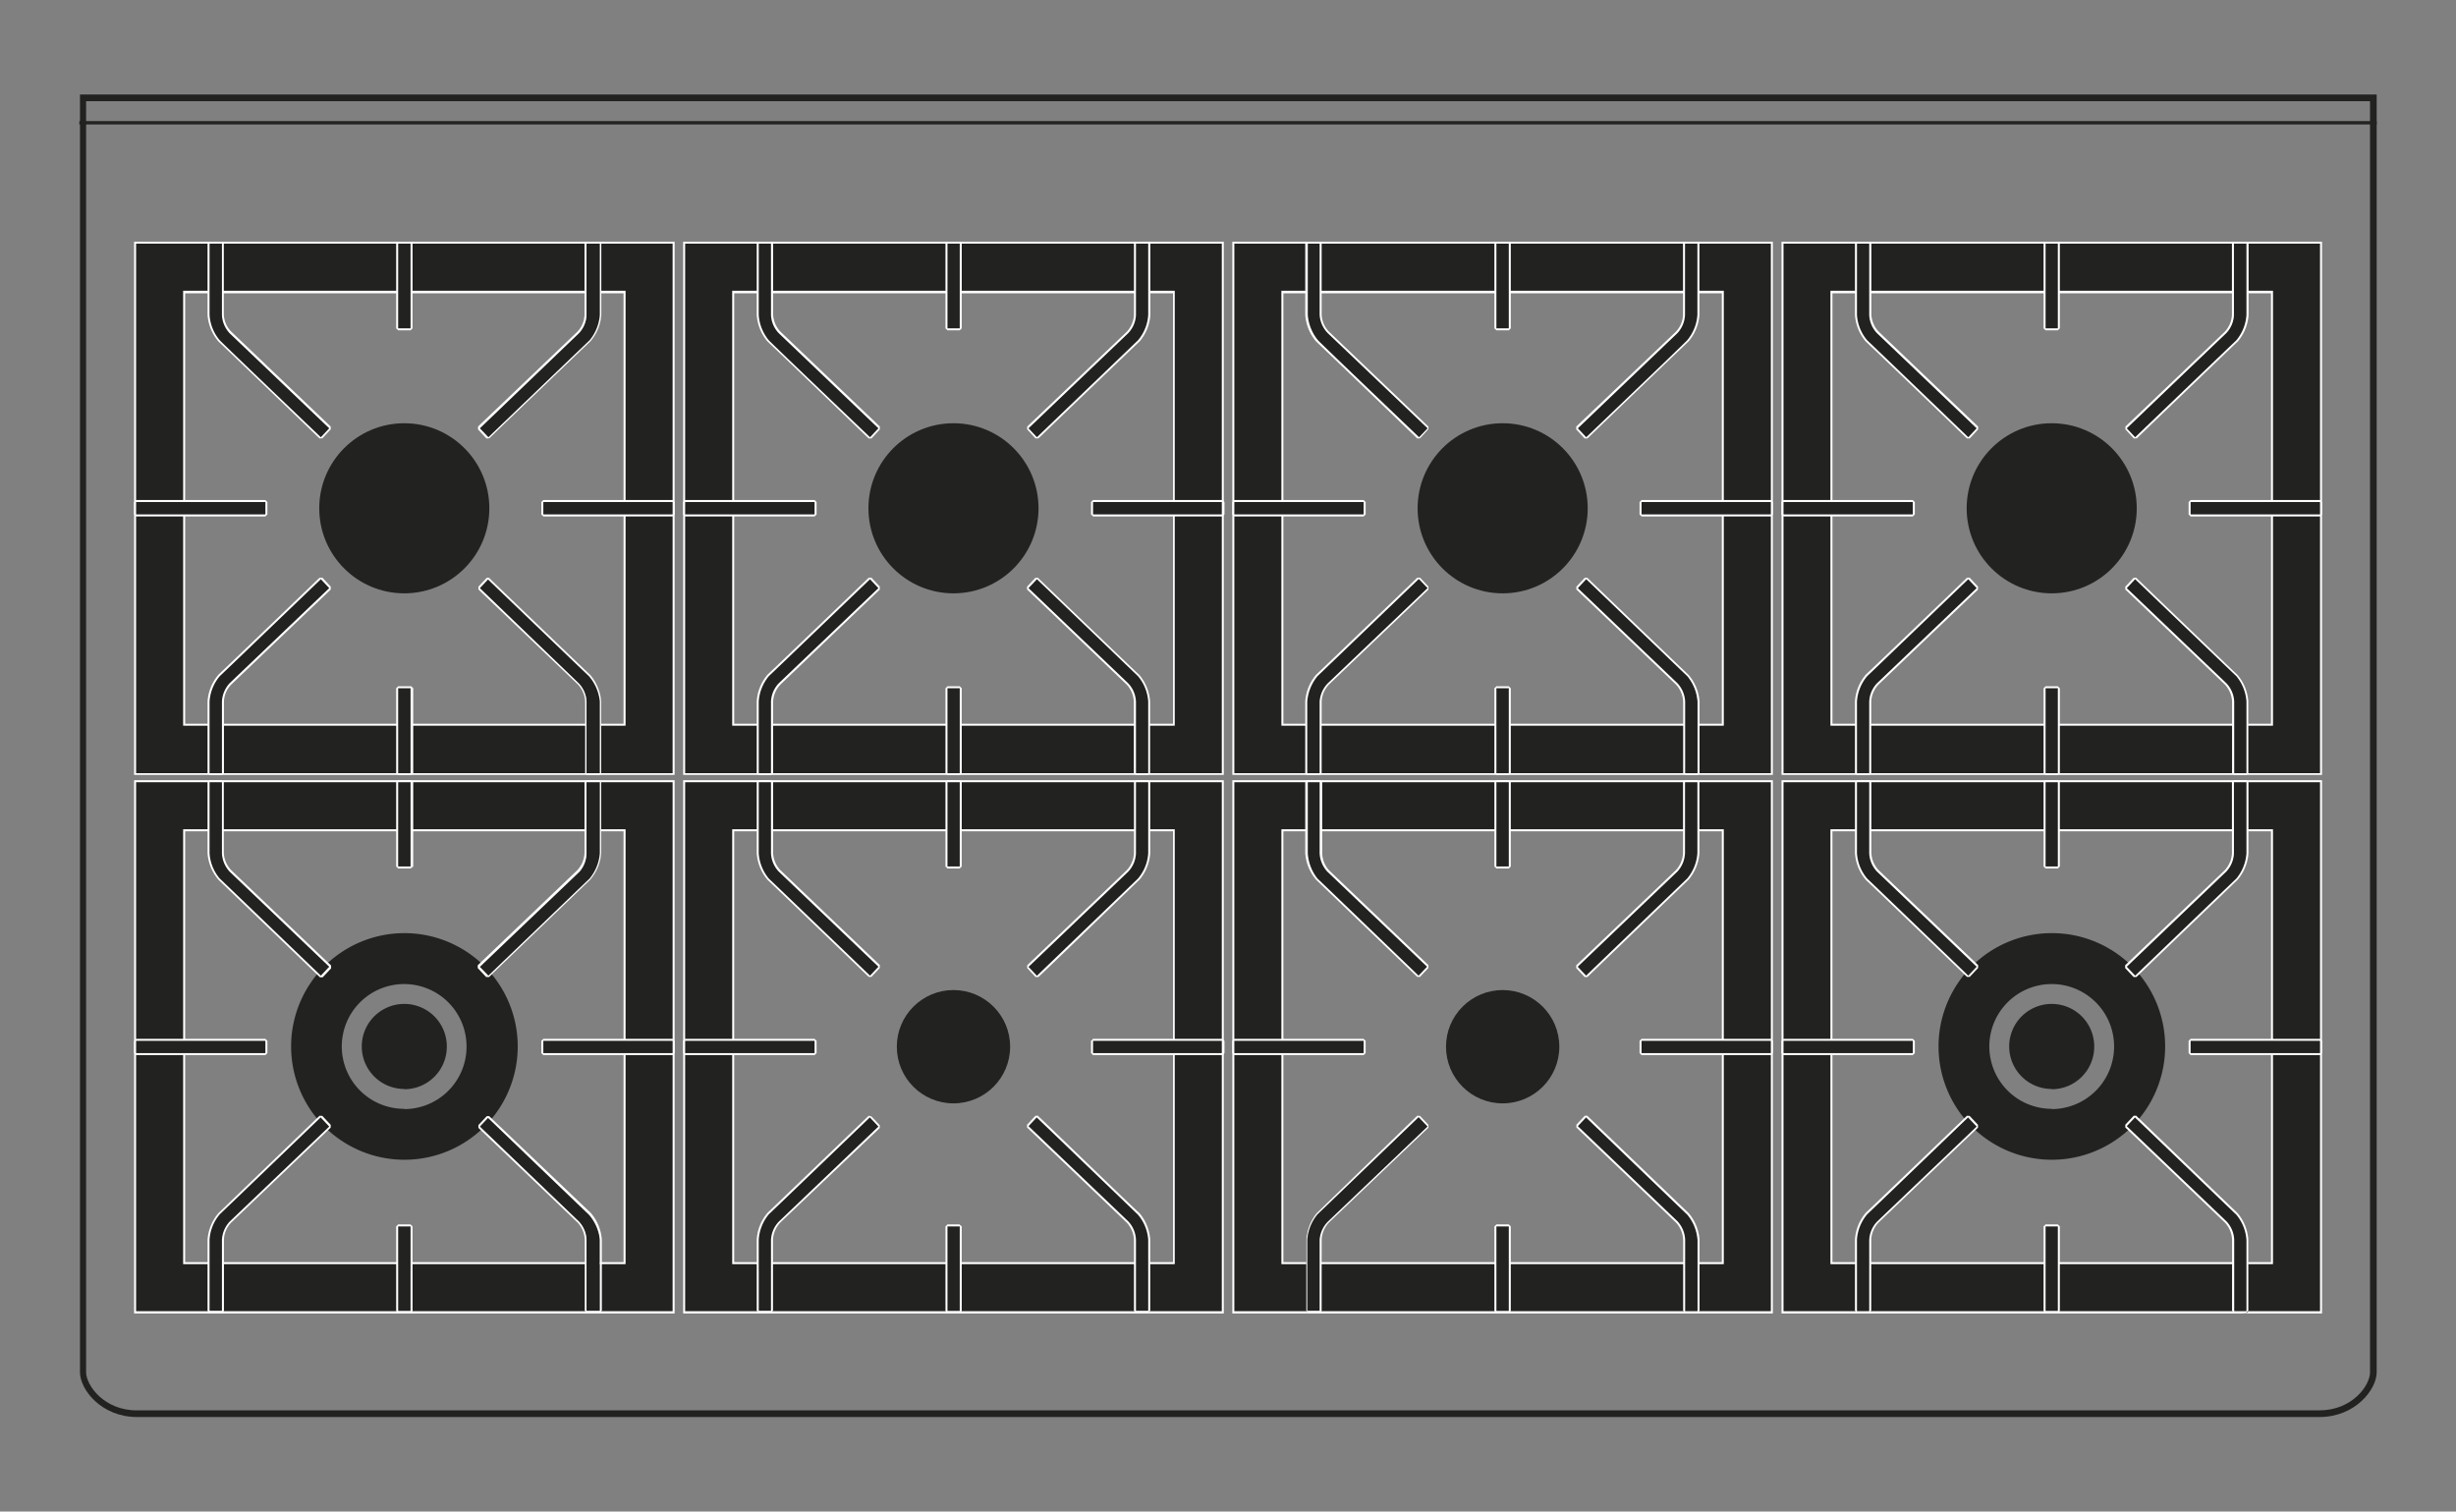 <svg xmlns="http://www.w3.org/2000/svg" viewBox="0 0 184.25 113.39"><rect x="0" y="0" width="184.25" height="113.39" fill="#808080" stroke="none"/><defs><style>.cls-1{fill:#222221}.cls-3{fill:#fff}</style></defs><g id="Piano"><path class="cls-1" d="M177.8 7.59v95.35c0 1-1.34 2.86-3.8 2.86H10.25c-2.45 0-3.79-1.89-3.79-2.86V7.59H177.8m.5-.5H6v95.85c0 1.29 1.59 3.36 4.29 3.36H174c2.7 0 4.3-2.07 4.3-3.36V7.09z"/><path fill="none" stroke="#222221" stroke-linejoin="round" stroke-width=".25" d="M5.95 9.21H178.3"/></g><g id="Bruciatori_e_griglie" data-name="Bruciatori e griglie"><circle class="cls-1" cx="153.92" cy="38.13" r="6.38"/><path class="cls-1" d="M133.72 58V18.21h40.4V58zm36.72-3.68V21.89h-33v32.47z"/><path class="cls-3" d="M174.05 18.28V58H133.8V18.28h40.25m-36.73 36.16h33.2V21.81h-33.2v32.63m36.88-36.31h-40.55v40h40.55v-40zM137.47 22h32.9v32.29h-32.9V22z"/><path class="cls-1" d="M147.61 32.86c-.07-.07-7.14-6.86-7.59-7.28a3.48 3.48 0 01-.79-2v-5.3l.08-.07h.92l.08.07v5.34a2.09 2.09 0 00.56 1.33l7.47 7.13v.1l-.63.67z"/><path class="cls-3" d="M140.23 18.28v5.34a2.09 2.09 0 00.59 1.38l7.47 7.13-.63.67s-7.13-6.85-7.58-7.27a3.25 3.25 0 01-.77-1.91v-5.34h.92m0-.15h-.92l-.15.15v5.34a3.45 3.45 0 00.81 2c.45.41 7.52 7.2 7.59 7.27h.21l.63-.68V32l-7.47-7.13a2 2 0 01-.54-1.28v-5.31l-.15-.15z"/><path class="cls-1" d="M160.13 32.85l-.63-.67v-.1L167 25a2 2 0 00.56-1.34v-5.38l.08-.07h.92l.08.07v5.34a3.41 3.41 0 01-.79 2c-.45.42-7.52 7.21-7.59 7.28z"/><path class="cls-3" d="M168.53 18.28v5.34a3.31 3.31 0 01-.76 1.91c-.45.42-7.59 7.27-7.59 7.27l-.63-.67L167 25a2.09 2.09 0 00.59-1.38v-5.34h.92m0-.15h-.92l-.15.15v5.34a2 2 0 01-.54 1.27L159.45 32v.21l.63.68h.22c.07-.07 7.14-6.86 7.58-7.27a3.44 3.44 0 00.81-2v-5.34l-.15-.15z"/><path class="cls-1" d="M167.61 58l-.08-.07v-5.3a2 2 0 00-.53-1.33l-7.47-7.13v-.1l.63-.67h.1c.07.07 7.14 6.86 7.59 7.28a3.43 3.43 0 01.79 2V58l-.08.07z"/><path class="cls-3" d="M160.18 43.45s7.14 6.85 7.59 7.27a3.33 3.33 0 01.76 1.91V58h-.92v-5.37a2.12 2.12 0 00-.59-1.38l-7.47-7.13.63-.67m.11-.11h-.22l-.63.67v.21l7.47 7.13a2 2 0 01.54 1.28V58l.15.15h.92l.15-.15v-5.37a3.45 3.45 0 00-.81-2c-.44-.41-7.51-7.2-7.58-7.27z"/><path class="cls-1" d="M139.31 58l-.08-.07v-5.3a3.51 3.51 0 01.79-2c.45-.42 7.52-7.21 7.59-7.28h.11l.63.67v.1l-7.47 7.13a2.1 2.1 0 00-.56 1.34V58l-.08.07z"/><path class="cls-3" d="M147.66 43.45l.63.67-7.47 7.13a2.12 2.12 0 00-.59 1.38V58h-.92v-5.37a3.28 3.28 0 01.77-1.91c.45-.42 7.58-7.27 7.58-7.27m-.1-.11c-.07.07-7.14 6.86-7.59 7.27a3.44 3.44 0 00-.81 2V58l.15.15h.92l.15-.15v-5.37a2 2 0 01.54-1.27l7.47-7.13V44l-.63-.67z"/><path class="cls-1" d="M153.46 24.7l-.08-.07v-6.35l.08-.07h.92l.08.07v6.35l-.08.07h-.92z"/><path class="cls-3" d="M154.38 18.28v6.35h-.92v-6.35h.92m0-.15h-.92l-.15.15v6.35l.15.15h.92l.15-.15v-6.35l-.15-.15z"/><path class="cls-1" d="M153.46 58.04l-.08-.07v-6.34l.08-.08h.92l.08.08v6.34l-.08.07h-.92z"/><path class="cls-3" d="M154.38 51.63V58h-.92v-6.37h.92m0-.15h-.92l-.15.15V58l.15.15h.92l.15-.15v-6.37l-.15-.15z"/><path class="cls-1" d="M164.34 38.66l-.07-.07v-.93l.07-.07h9.71l.07.07v.93l-.07.07h-9.71z"/><path class="cls-3" d="M174.05 37.66v.93h-9.71v-.93h9.71m0-.15h-9.71l-.15.15v.93l.15.15h9.71l.15-.15v-.93l-.15-.15z"/><path class="cls-1" d="M133.79 38.66l-.07-.07v-.93l.07-.07h9.71l.07.07v.93l-.07.07h-9.71z"/><path class="cls-3" d="M143.5 37.66v.93h-9.7v-.93h9.7m0-.15h-9.7l-.15.15v.93l.15.15h9.7l.15-.15v-.93l-.15-.15z"/><path class="cls-1" d="M153.92 70a8.5 8.5 0 108.51 8.5 8.49 8.49 0 00-8.51-8.5zm0 13.18a4.68 4.68 0 114.68-4.68 4.69 4.69 0 01-4.68 4.7zm0-1.49a3.19 3.19 0 113.19-3.19 3.19 3.19 0 01-3.19 3.21z"/><path class="cls-1" d="M133.72 98.44V58.6h40.4v39.84zm36.72-3.68V62.28h-33v32.48z"/><path class="cls-3" d="M174.05 58.68v39.68H133.8V58.68h40.25m-36.73 36.15h33.2V62.21h-33.2v32.62m36.88-36.3h-40.55v40h40.55v-40zm-36.73 3.83h32.9v32.32h-32.9V62.36z"/><path class="cls-1" d="M147.61 73.25c-.07-.07-7.14-6.86-7.59-7.27a3.51 3.51 0 01-.79-2v-5.3l.08-.08h.92l.08.08V64a2.09 2.09 0 00.56 1.33l7.47 7.13v.11l-.63.67z"/><path class="cls-3" d="M140.23 58.68V64a2.12 2.12 0 00.59 1.39l7.47 7.13-.63.67s-7.13-6.86-7.58-7.28a3.25 3.25 0 01-.77-1.91v-5.32h.92m0-.15h-.92l-.15.15V64a3.45 3.45 0 00.81 2c.45.42 7.52 7.21 7.59 7.28h.21l.63-.67v-.21l-7.47-7.13a2 2 0 01-.54-1.29v-5.3l-.15-.15z"/><path class="cls-1" d="M160.13 73.25l-.63-.67v-.11l7.5-7.13a2 2 0 00.56-1.33v-5.33l.08-.08h.92l.08.08V64a3.44 3.44 0 01-.79 2c-.45.41-7.52 7.2-7.59 7.27z"/><path class="cls-3" d="M168.53 58.68V64a3.31 3.31 0 01-.76 1.91c-.45.42-7.59 7.28-7.59 7.28l-.63-.67L167 65.4a2.12 2.12 0 00.59-1.39v-5.33h.92m0-.15h-.92l-.15.15V64a2 2 0 01-.54 1.28l-7.47 7.13v.21l.63.67h.22l7.59-7.29a3.44 3.44 0 00.81-2v-5.32l-.15-.15z"/><path class="cls-1" d="M167.61 98.44l-.08-.08V93a2 2 0 00-.53-1.3l-7.47-7.13v-.11l.63-.67h.1c.07.07 7.14 6.86 7.59 7.27a3.43 3.43 0 01.79 2v5.34l-.08.08z"/><path class="cls-3" d="M160.18 83.84s7.14 6.86 7.59 7.28a3.31 3.31 0 01.76 1.91v5.33h-.92V93a2.12 2.12 0 00-.59-1.39l-7.47-7.13.63-.67m.11-.11h-.22l-.63.67v.21l7.47 7.13a2 2 0 01.54 1.29v5.32l.15.15h.92l.15-.15V93a3.45 3.45 0 00-.81-2l-7.58-7.28z"/><path class="cls-1" d="M139.31 98.44l-.08-.08V93a3.51 3.51 0 01.79-2c.45-.41 7.52-7.2 7.59-7.27h.11l.63.67v.11l-7.47 7.13a2.09 2.09 0 00-.56 1.33v5.33l-.08.08z"/><path class="cls-3" d="M147.66 83.84l.63.67-7.47 7.13a2.12 2.12 0 00-.59 1.39v5.33h-.92V93a3.25 3.25 0 01.77-1.91c.45-.42 7.58-7.28 7.58-7.28m-.1-.11c-.07.07-7.14 6.86-7.59 7.28a3.44 3.44 0 00-.81 2v5.34l.15.15h.92l.15-.15V93a2 2 0 01.54-1.28l7.47-7.13v-.21l-.63-.67z"/><path class="cls-1" d="M153.46 65.09l-.08-.07v-6.34l.08-.08h.92l.08.08v6.34l-.08.07h-.92z"/><path class="cls-3" d="M154.38 58.68V65h-.92v-6.32h.92m0-.15h-.92l-.15.15V65l.15.15h.92l.15-.15v-6.32l-.15-.15z"/><path class="cls-1" d="M153.46 98.44l-.08-.08v-6.34l.08-.08h.92l.08.08v6.34l-.08.08h-.92z"/><path class="cls-3" d="M154.38 92v6.34h-.92V92h.92m0-.15h-.92l-.15.15v6.34l.15.15h.92l.15-.15V92l-.15-.15z"/><path class="cls-1" d="M164.34 79.06l-.07-.08v-.92l.07-.08h9.71l.07.08v.92l-.07.08h-9.71z"/><path class="cls-3" d="M174.05 78.06V79h-9.71v-.92h9.71m0-.15h-9.71l-.15.15V79l.15.15h9.71l.15-.15v-.92l-.15-.15z"/><path class="cls-1" d="M133.79 79.06l-.07-.08v-.92l.07-.08h9.71l.07.08v.92l-.07.08h-9.71z"/><path class="cls-3" d="M143.5 78.06V79h-9.7v-.92h9.7m0-.15h-9.7l-.15.15V79l.15.15h9.7l.15-.15v-.92l-.15-.15z"/><circle class="cls-1" cx="30.33" cy="38.13" r="6.38"/><path class="cls-1" d="M10.13 58V18.21h40.4V58zm36.72-3.68V21.89h-33v32.47z"/><path class="cls-3" d="M50.46 18.28V58H10.21V18.28h40.25M13.74 54.44h33.19V21.81H13.74v32.63m36.87-36.31H10.06v40h40.55v-40zM13.89 22h32.89v32.29H13.89V22z"/><path class="cls-1" d="M24 32.86l-7.58-7.28a3.34 3.34 0 01-.79-2v-5.3l.07-.07h.92l.08.07v5.34a2.09 2.09 0 00.58 1.38l7.48 7.13v.1l-.63.67z"/><path class="cls-3" d="M16.65 18.28v5.34a2.14 2.14 0 00.58 1.38l7.47 7.13-.63.67s-7.13-6.8-7.58-7.27a3.25 3.25 0 01-.77-1.91v-5.34h.93m0-.15h-.93l-.15.15v5.34a3.46 3.46 0 00.82 2c.44.41 7.51 7.2 7.58 7.27h.21l.63-.68V32l-7.47-7.13a1.94 1.94 0 01-.55-1.28v-5.31l-.15-.15z"/><path class="cls-1" d="M36.54 32.85l-.63-.67v-.1L43.38 25a2 2 0 00.62-1.39v-5.33l.07-.07H45l.07.07v5.34a3.41 3.41 0 01-.79 2L36.7 32.9z"/><path class="cls-3" d="M45 18.28v5.34a3.39 3.39 0 01-.77 1.91c-.45.42-7.59 7.27-7.59 7.27l-.64-.67L43.43 25a2.09 2.09 0 00.57-1.38v-5.34h1m0-.15h-1l-.15.15v5.34a1.93 1.93 0 01-.54 1.27L35.86 32v.21l.63.68h.22c.07-.07 7.14-6.86 7.58-7.27a3.46 3.46 0 00.82-2v-5.34l-.11-.15z"/><path class="cls-1" d="M44 58v-5.37a2 2 0 00-.57-1.33l-7.47-7.13v-.1l.63-.67h.11l7.58 7.28a3.43 3.43 0 01.79 2V58H45z"/><path class="cls-3" d="M36.59 43.45s7.14 6.85 7.59 7.27a3.42 3.42 0 01.82 1.91V58h-1v-5.37a2.12 2.12 0 00-.59-1.38L36 44.12l.63-.67m.11-.11h-.22l-.63.67v.21l7.47 7.13a2 2 0 01.54 1.28V58l.15.15H45l.1-.15v-5.37a3.46 3.46 0 00-.82-2c-.44-.41-7.51-7.2-7.58-7.27z"/><path class="cls-1" d="M15.72 58h-.07v-5.37a3.37 3.37 0 01.79-2L24 43.39h.11l.63.67v.1l-7.46 7.14a2.1 2.1 0 00-.56 1.34V58l-.08.07z"/><path class="cls-3" d="M24.07 43.45l.63.67-7.47 7.13a2.17 2.17 0 00-.58 1.38V58h-.93v-5.37a3.28 3.28 0 01.77-1.91c.45-.42 7.58-7.27 7.58-7.27m-.1-.11c-.07.07-7.14 6.86-7.58 7.27a3.46 3.46 0 00-.82 2V58l.15.15h.93l.15-.15v-5.37a1.91 1.91 0 01.54-1.27l7.47-7.13V44l-.63-.67z"/><path class="cls-1" d="M29.87 24.7l-.07-.07v-6.35l.07-.07h.93l.07.07v6.35l-.07.07h-.93z"/><path class="cls-3" d="M30.8 18.28v6.35h-.93v-6.35h.93m0-.15h-.93l-.15.15v6.35l.15.15h.93l.15-.15v-6.35l-.15-.15z"/><path class="cls-1" d="M29.87 58.04l-.07-.07v-6.34l.07-.08h.93l.07.08v6.34l-.07.07h-.93z"/><path class="cls-3" d="M30.8 51.63V58h-.93v-6.37h.93m0-.15h-.93l-.15.15V58l.15.15h.93L31 58v-6.37l-.15-.15z"/><path class="cls-1" d="M40.76 38.66l-.08-.07v-.93l.08-.07h9.7l.07.07v.93l-.07.07h-9.7z"/><path class="cls-3" d="M50.46 37.66v.93h-9.7v-.93h9.7m0-.15h-9.7l-.15.15v.93l.15.15h9.7l.15-.15v-.93l-.15-.15z"/><path class="cls-1" d="M10.21 38.66l-.08-.07v-.93l.08-.07h9.7l.08.07v.93l-.08.07h-9.7z"/><path class="cls-3" d="M19.91 37.66v.93h-9.7v-.93h9.7m0-.15h-9.7l-.15.15v.93l.15.15h9.7l.15-.15v-.93l-.15-.15z"/><circle class="cls-1" cx="71.53" cy="38.13" r="6.38"/><path class="cls-1" d="M51.33 58V18.21h40.4V58zm36.72-3.68V21.89H55v32.47z"/><path class="cls-3" d="M91.66 18.28V58H51.4V18.28h40.26M54.93 54.44h33.2V21.81h-33.2v32.63m36.88-36.31H51.25v40h40.56v-40zM55.08 22H88v32.29H55.08V22z"/><path class="cls-1" d="M65.22 32.86c-.07-.07-7.14-6.86-7.59-7.28a3.41 3.41 0 01-.79-2v-5.3l.08-.07h.92l.08.07v5.34a2.09 2.09 0 00.56 1.38L66 32.08v.1l-.63.67z"/><path class="cls-3" d="M57.84 18.28v5.34a2.09 2.09 0 00.59 1.38l7.47 7.13-.63.67s-7.14-6.8-7.59-7.27a3.31 3.31 0 01-.76-1.91v-5.34h.92m0-.15h-.92l-.15.15v5.34a3.45 3.45 0 00.81 2c.45.41 7.51 7.2 7.59 7.27h.21l.63-.68V32l-7.47-7.13a2 2 0 01-.54-1.26v-5.33l-.15-.15z"/><path class="cls-1" d="M77.74 32.85l-.64-.67v-.1L84.58 25a2.1 2.1 0 00.56-1.34v-5.38l.08-.07h.92l.08.07v5.34a3.48 3.48 0 01-.79 2c-.45.42-7.52 7.21-7.59 7.28z"/><path class="cls-3" d="M86.14 18.28v5.34a3.25 3.25 0 01-.77 1.91l-7.58 7.27-.63-.67L84.63 25a2.09 2.09 0 00.59-1.38v-5.34h.92m0-.15h-.92l-.15.15v5.34a2 2 0 01-.54 1.27L77.06 32v.21l.63.68h.21c.08-.07 7.14-6.86 7.59-7.27a3.44 3.44 0 00.81-2v-5.34l-.15-.15z"/><path class="cls-1" d="M85.22 58h-.08v-5.37a2.09 2.09 0 00-.56-1.33l-7.47-7.13v-.1l.64-.67h.1c.07.07 7.14 6.86 7.59 7.28a3.51 3.51 0 01.79 2V58l-.08.07z"/><path class="cls-3" d="M77.79 43.45l7.58 7.27a3.28 3.28 0 01.77 1.91V58h-.92v-5.37a2.12 2.12 0 00-.59-1.38l-7.47-7.13.63-.67m.1-.11h-.21l-.63.67v.21l7.47 7.13a2 2 0 01.54 1.28V58l.15.15h.92l.15-.15v-5.37a3.45 3.45 0 00-.81-2c-.45-.41-7.51-7.2-7.59-7.27z"/><path class="cls-1" d="M56.92 58h-.08v-5.37a3.43 3.43 0 01.79-2c.45-.42 7.52-7.21 7.59-7.28h.1l.63.67v.1l-7.47 7.18a2.1 2.1 0 00-.56 1.34V58l-.08.07z"/><path class="cls-3" d="M65.27 43.45l.63.67-7.47 7.13a2.12 2.12 0 00-.59 1.38V58h-.92v-5.37a3.33 3.33 0 01.76-1.91c.45-.42 7.59-7.27 7.59-7.27m-.1-.11c-.08.07-7.14 6.86-7.59 7.27a3.44 3.44 0 00-.81 2V58l.15.15h.92L58 58v-5.37a2 2 0 01.54-1.27L66 44.23V44l-.63-.67z"/><path class="cls-1" d="M71.07 24.7l-.08-.07v-6.35l.08-.07h.92l.08.07v6.35l-.08.07h-.92z"/><path class="cls-3" d="M72 18.28v6.35h-.92v-6.35H72m0-.15h-.92l-.15.15v6.35l.15.15H72l.15-.15v-6.35l-.15-.15z"/><path class="cls-1" d="M71.07 58.04l-.08-.07v-6.34l.08-.08h.92l.08.08v6.34l-.08.07h-.92z"/><path class="cls-3" d="M72 51.63V58h-.92v-6.37H72m0-.15h-.92l-.15.15V58l.15.15H72l.15-.15v-6.37l-.15-.15z"/><path class="cls-1" d="M81.95 38.66l-.07-.07v-.93l.07-.07h9.71l.07.07v.93l-.07.07h-9.71z"/><path class="cls-3" d="M91.66 37.66v.93H82v-.93h9.71m0-.15H82l-.15.15v.93l.15.15h9.71l.15-.15v-.93l-.15-.15z"/><path class="cls-1" d="M51.4 38.66l-.07-.07v-.93l.07-.07h9.71l.07.07v.93l-.07.07H51.4z"/><path class="cls-3" d="M61.11 37.66v.93H51.4v-.93h9.71m0-.15H51.4l-.15.15v.93l.15.15h9.71l.15-.15v-.93l-.15-.15z"/><circle class="cls-1" cx="112.73" cy="38.13" r="6.38"/><path class="cls-1" d="M92.52 58V18.21h40.41V58zm36.73-3.68V21.89h-33v32.47z"/><path class="cls-3" d="M132.85 18.28V58H92.6V18.28h40.25M96.13 54.44h33.19V21.81H96.13v32.63M133 18.13H92.45v40H133v-40zM96.28 22h32.89v32.29H96.28V22z"/><path class="cls-1" d="M106.41 32.86l-7.58-7.28a3.34 3.34 0 01-.79-2v-5.3l.07-.07H99l.07.07v5.34a2 2 0 00.61 1.38l7.47 7.13v.1l-.63.67z"/><path class="cls-3" d="M99 18.28v5.34a2.14 2.14 0 00.62 1.38l7.48 7.13-.64.67s-7.13-6.8-7.58-7.27a3.39 3.39 0 01-.77-1.91v-5.34H99m0-.15h-.93l-.15.15v5.34a3.46 3.46 0 00.82 2c.44.41 7.51 7.2 7.58 7.27h.21l.63-.68V32l-7.47-7.13a1.94 1.94 0 01-.54-1.28v-5.31l-.15-.15z"/><path class="cls-1" d="M118.93 32.85l-.63-.67v-.1l7.47-7.08a2 2 0 00.57-1.34v-5.38l.07-.07h.93l.07.07v5.34a3.34 3.34 0 01-.79 2L119 32.86z"/><path class="cls-3" d="M127.34 18.28v5.34a3.32 3.32 0 01-.77 1.91c-.45.47-7.57 7.27-7.57 7.27l-.63-.67 7.46-7.13a2.14 2.14 0 00.58-1.38v-5.34h.93m0-.15h-.93l-.15.15v5.34a1.93 1.93 0 01-.54 1.27L118.25 32v.21l.63.68h.21c.07-.07 7.14-6.86 7.58-7.27a3.46 3.46 0 00.82-2v-5.34l-.15-.15z"/><path class="cls-1" d="M126.41 58l-.07-.07v-5.3a2 2 0 00-.57-1.33l-7.47-7.13v-.1l.63-.67h.07l7.58 7.28a3.37 3.37 0 01.79 2V58l-.07.07z"/><path class="cls-3" d="M119 43.45s7.13 6.85 7.58 7.27a3.35 3.35 0 01.77 1.91V58h-.93v-5.37a2.17 2.17 0 00-.58-1.38l-7.47-7.13.63-.67m.1-.11h-.21l-.63.67v.21l7.47 7.13a2 2 0 01.54 1.28V58l.15.15h.93l.15-.15v-5.37a3.46 3.46 0 00-.82-2c-.44-.41-7.51-7.2-7.58-7.27z"/><path class="cls-1" d="M98.11 58H98v-5.37a3.37 3.37 0 01.79-2l7.58-7.28h.11l.63.67v.1l-7.43 7.18a2 2 0 00-.57 1.34V58H99z"/><path class="cls-3" d="M106.46 43.45l.64.67-7.48 7.13a2.17 2.17 0 00-.62 1.38V58h-.93v-5.37a3.42 3.42 0 01.77-1.91c.45-.42 7.58-7.27 7.58-7.27m-.1-.11c-.07.07-7.14 6.86-7.58 7.27a3.46 3.46 0 00-.82 2V58l.15.15H99l.15-.15v-5.37a2 2 0 01.54-1.27l7.47-7.13V44l-.63-.67z"/><path class="cls-1" d="M112.26 24.7l-.07-.07v-6.35l.07-.07h.93l.07.07v6.35l-.07.07h-.93z"/><path class="cls-3" d="M113.19 18.28v6.35h-.93v-6.35h.93m0-.15h-.93l-.15.15v6.35l.15.15h.93l.15-.15v-6.35l-.15-.15z"/><path class="cls-1" d="M112.26 58.04l-.07-.07v-6.34l.07-.08h.93l.07.08v6.34l-.07.07h-.93z"/><path class="cls-3" d="M113.19 51.63V58h-.93v-6.37h.93m0-.15h-.93l-.15.15V58l.15.15h.93l.15-.15v-6.37l-.15-.15z"/><path class="cls-1" d="M123.15 38.66l-.08-.07v-.93l.08-.07h9.7l.08.07v.93l-.08.07h-9.7z"/><path class="cls-3" d="M132.85 37.66v.93h-9.7v-.93h9.7m0-.15h-9.7l-.15.15v.93l.15.15h9.7l.15-.15v-.93l-.15-.15z"/><path class="cls-1" d="M92.6 38.66l-.08-.07v-.93l.08-.07h9.7l.08.07v.93l-.08.07h-9.7z"/><path class="cls-3" d="M102.3 37.66v.93h-9.7v-.93h9.7m0-.15h-9.7l-.15.15v.93l.15.15h9.7l.15-.15v-.93l-.15-.15z"/><path class="cls-1" d="M30.33 70a8.5 8.5 0 108.51 8.5 8.5 8.5 0 00-8.51-8.5zm0 13.18A4.68 4.68 0 1135 78.52a4.68 4.68 0 01-4.67 4.68zm0-1.49a3.19 3.19 0 113.19-3.19 3.19 3.19 0 01-3.19 3.21z"/><path class="cls-1" d="M10.13 98.44V58.6h40.4v39.84zm36.72-3.68V62.28h-33v32.48z"/><path class="cls-3" d="M50.46 58.68v39.68H10.21V58.68h40.25M13.74 94.83h33.19V62.21H13.74v32.62m36.87-36.3H10.06v40h40.55v-40zm-36.72 3.83h32.89v32.32H13.89V62.36z"/><path class="cls-1" d="M24 73.25c-.07-.07-7.14-6.86-7.58-7.27a3.37 3.37 0 01-.79-2v-5.3l.07-.08h.92l.08.08V64a2.09 2.09 0 00.56 1.33l7.48 7.13v.11l-.63.67z"/><path class="cls-3" d="M16.65 58.68V64a2.17 2.17 0 00.58 1.39l7.47 7.13-.63.67s-7.13-6.86-7.58-7.28a3.25 3.25 0 01-.77-1.91v-5.32h.93m0-.15h-.93l-.15.15V64a3.46 3.46 0 00.82 2L24 73.31h.21l.63-.67v-.21l-7.47-7.13a2 2 0 01-.58-1.3v-5.32l-.15-.15z"/><path class="cls-1" d="M36.54 73.25l-.63-.67v-.11l7.47-7.13A2 2 0 0044 64v-5.4h1l.07.08V64a3.44 3.44 0 01-.79 2c-.44.41-7.51 7.2-7.58 7.27z"/><path class="cls-3" d="M45 58.68V64a3.39 3.39 0 01-.77 1.91c-.45.42-7.59 7.28-7.59 7.28l-.64-.66 7.47-7.13A2.12 2.12 0 0044 64v-5.32h1m0-.15h-1l-.15.15V64a2 2 0 01-.54 1.28l-7.47 7.13v.21l.63.67h.22L44.28 66a3.46 3.46 0 00.82-2v-5.32l-.1-.15z"/><path class="cls-1" d="M44 98.44V93a2 2 0 00-.57-1.33l-7.47-7.13v-.11l.63-.67h.11c.07.07 7.14 6.86 7.58 7.27A3.43 3.43 0 0145 93v5.34l-.07.08z"/><path class="cls-3" d="M36.59 83.84s7.14 6.86 7.59 7.28A3.39 3.39 0 0145 93v5.33h-1V93a2.12 2.12 0 00-.59-1.39L36 84.51l.63-.67m.11-.11h-.22l-.63.67v.21l7.47 7.13a2 2 0 01.51 1.26v5.32l.15.15H45l.15-.15V93a3.46 3.46 0 00-.82-2l-7.63-7.27z"/><path class="cls-1" d="M15.72 98.44l-.07-.08V93a3.37 3.37 0 01.79-2c.44-.41 7.51-7.2 7.58-7.27h.11l.63.67v.11l-7.48 7.19a2.09 2.09 0 00-.56 1.3v5.33l-.08.08z"/><path class="cls-3" d="M24.07 83.84l.63.67-7.47 7.13a2.17 2.17 0 00-.58 1.36v5.33h-.93V93a3.25 3.25 0 01.77-1.91c.45-.42 7.58-7.28 7.58-7.28m-.1-.11L16.39 91a3.46 3.46 0 00-.82 2v5.34l.15.15h.93l.15-.15V93a1.91 1.91 0 01.54-1.28l7.47-7.13v-.21l-.63-.67z"/><path class="cls-1" d="M29.87 65.09l-.07-.07v-6.34l.07-.08h.93l.07.08v6.34l-.07.07h-.93z"/><path class="cls-3" d="M30.8 58.68V65h-.93v-6.32h.93m0-.15h-.93l-.15.15V65l.15.15h.93L31 65v-6.32l-.15-.15z"/><path class="cls-1" d="M29.87 98.44l-.07-.08v-6.34l.07-.08h.93l.07.08v6.34l-.07.08h-.93z"/><path class="cls-3" d="M30.8 92v6.34h-.93V92h.93m0-.15h-.93l-.15.15v6.34l.15.15h.93l.15-.15V92l-.15-.15z"/><path class="cls-1" d="M40.76 79.06l-.08-.08v-.92l.08-.08h9.7l.07.08v.92l-.07.08h-9.7z"/><path class="cls-3" d="M50.46 78.06V79h-9.7v-.92h9.7m0-.15h-9.7l-.15.15V79l.15.15h9.7l.15-.15v-.92l-.15-.15z"/><path class="cls-1" d="M10.21 79.06l-.08-.08v-.92l.08-.08h9.7l.08.08v.92l-.08.08h-9.7z"/><path class="cls-3" d="M19.91 78.06V79h-9.7v-.92h9.7m0-.15h-9.7l-.15.15V79l.15.15h9.7l.15-.15v-.92l-.15-.15z"/><circle class="cls-1" cx="71.53" cy="78.52" r="4.25"/><path class="cls-1" d="M51.33 98.44V58.6h40.4v39.84zm36.72-3.68V62.28H55v32.48z"/><path class="cls-3" d="M91.66 58.68v39.68H51.4V58.68h40.26M54.93 94.83h33.2V62.21h-33.2v32.62m36.88-36.3H51.25v40h40.56v-40zm-36.73 3.83H88v32.32H55.08V62.36z"/><path class="cls-1" d="M65.22 73.25c-.07-.07-7.14-6.86-7.59-7.27a3.43 3.43 0 01-.79-2v-5.3l.08-.08h.92l.08.08V64a2.09 2.09 0 00.56 1.33L66 72.47v.11l-.63.67z"/><path class="cls-3" d="M57.84 58.68V64a2.12 2.12 0 00.59 1.39l7.47 7.13-.63.67s-7.14-6.86-7.59-7.28a3.31 3.31 0 01-.76-1.91v-5.32h.92m0-.15h-.92l-.15.15V64a3.45 3.45 0 00.81 2c.45.42 7.51 7.21 7.59 7.28h.21l.63-.67v-.21l-7.47-7.13A2 2 0 0158 64v-5.32l-.15-.15z"/><path class="cls-1" d="M77.74 73.25l-.64-.67v-.11l7.47-7.13a2.09 2.09 0 00.57-1.34v-5.32l.08-.08h.92l.08.08V64a3.51 3.51 0 01-.79 2c-.45.41-7.52 7.2-7.59 7.27z"/><path class="cls-3" d="M86.14 58.68V64a3.25 3.25 0 01-.77 1.91l-7.58 7.29-.63-.67 7.47-7.13a2.12 2.12 0 00.59-1.4v-5.32h.92m0-.15h-.92l-.15.15V64a2 2 0 01-.54 1.28l-7.47 7.13v.21l.63.67h.21c.1-.05 7.1-6.84 7.58-7.29a3.44 3.44 0 00.81-2v-5.32l-.15-.15z"/><path class="cls-1" d="M85.22 98.44l-.08-.08V93a2.09 2.09 0 00-.56-1.33l-7.47-7.13v-.11l.64-.67h.1c.07.07 7.14 6.86 7.59 7.27a3.51 3.51 0 01.79 2v5.34l-.08.08z"/><path class="cls-3" d="M77.79 83.84l7.58 7.28a3.25 3.25 0 01.77 1.88v5.33h-.92V93a2.12 2.12 0 00-.59-1.39l-7.47-7.13.63-.67m.1-.11h-.21l-.63.67v.21l7.47 7.13a2 2 0 01.55 1.29v5.32l.15.15h.92l.15-.15V93a3.45 3.45 0 00-.81-2c-.48-.41-7.48-7.2-7.59-7.27z"/><path class="cls-1" d="M56.92 98.44l-.08-.08V93a3.44 3.44 0 01.79-2c.45-.41 7.52-7.2 7.59-7.27h.1l.63.67v.11l-7.47 7.19a2.09 2.09 0 00-.56 1.3v5.33l-.08.08z"/><path class="cls-3" d="M65.27 83.84l.63.67-7.47 7.13a2.12 2.12 0 00-.59 1.36v5.33h-.92V93a3.31 3.31 0 01.76-1.91c.45-.42 7.59-7.28 7.59-7.28m-.1-.11c-.08.07-7.14 6.86-7.59 7.28a3.44 3.44 0 00-.81 2v5.34l.15.15h.92l.15-.15V93a2 2 0 01.54-1.28l7.47-7.1v-.21l-.63-.67z"/><path class="cls-1" d="M71.07 65.09l-.08-.07v-6.34l.08-.08h.92l.08.08v6.34l-.08.07h-.92z"/><path class="cls-3" d="M72 58.68V65h-.92v-6.32H72m0-.15h-.92l-.15.15V65l.15.15H72l.15-.15v-6.32l-.15-.15z"/><path class="cls-1" d="M71.07 98.44l-.08-.08v-6.34l.08-.08h.92l.08.08v6.34l-.08.08h-.92z"/><path class="cls-3" d="M72 92v6.34h-.92V92H72m0-.15h-.92l-.15.15v6.34l.15.15H72l.15-.15V92l-.15-.13z"/><path class="cls-1" d="M81.95 79.06l-.07-.08v-.92l.07-.08h9.71l.07.08v.92l-.07.08h-9.71z"/><path class="cls-3" d="M91.66 78.06V79H82v-.92h9.71m0-.15H82l-.15.15V79l.15.15h9.71l.15-.15v-.92l-.15-.15z"/><path class="cls-1" d="M51.4 79.06l-.07-.08v-.92l.07-.08h9.71l.07.08v.92l-.07.08H51.4z"/><path class="cls-3" d="M61.11 78.06V79H51.4v-.92h9.71m0-.15H51.4l-.15.15V79l.15.15h9.71l.15-.15v-.92l-.15-.15z"/><circle class="cls-1" cx="112.73" cy="78.52" r="4.25"/><path class="cls-1" d="M92.52 98.44V58.6h40.41v39.84zm36.73-3.68V62.28h-33v32.48z"/><path class="cls-3" d="M132.85 58.68v39.68H92.6V58.68h40.25M96.13 94.83h33.19V62.21H96.13v32.62M133 58.53H92.45v40H133v-40zm-36.72 3.83h32.89v32.32H96.28V62.36z"/><path class="cls-1" d="M106.41 73.25c-.07-.07-7.14-6.86-7.58-7.27A3.39 3.39 0 0198 64v-5.32l.07-.08H99l.07.08V64a2 2 0 00.57 1.33l7.47 7.13v.11l-.63.67z"/><path class="cls-3" d="M99 58.68V64a2.17 2.17 0 00.58 1.39l7.48 7.13-.64.67s-7.13-6.86-7.58-7.28a3.39 3.39 0 01-.73-1.91v-5.32H99m0-.15h-.93l-.15.15V64a3.46 3.46 0 00.82 2l7.58 7.28h.21l.63-.67v-.21l-7.47-7.13a2 2 0 01-.5-1.27v-5.32l-.19-.15z"/><path class="cls-1" d="M118.93 73.25l-.63-.67v-.11l7.47-7.13a2 2 0 00.57-1.33v-5.33l.07-.08h.93l.07.08V64a3.37 3.37 0 01-.79 2c-.44.41-7.51 7.2-7.58 7.27z"/><path class="cls-3" d="M127.34 58.68V64a3.32 3.32 0 01-.77 1.91c-.45.42-7.58 7.28-7.58 7.28l-.63-.67 7.47-7.13a2.17 2.17 0 00.58-1.39v-5.32h.93m0-.15h-.93l-.15.15V64a2 2 0 01-.54 1.28l-7.47 7.13v.21l.63.67h.21l7.58-7.29a3.46 3.46 0 00.82-2v-5.32l-.15-.15z"/><path class="cls-1" d="M126.41 98.44l-.07-.08V93a2 2 0 00-.57-1.33l-7.47-7.13v-.11l.63-.67h.07c.07.07 7.14 6.86 7.58 7.27a3.37 3.37 0 01.79 2v5.34l-.07.08z"/><path class="cls-3" d="M119 83.84s7.13 6.86 7.58 7.28a3.32 3.32 0 01.77 1.91v5.33h-.93V93a2.17 2.17 0 00-.58-1.39l-7.47-7.13.63-.67m.1-.11h-.21l-.63.67v.21l7.47 7.13a2 2 0 01.54 1.29v5.32l.15.15h.93l.15-.15V93a3.46 3.46 0 00-.82-2l-7.58-7.28z"/><path class="cls-1" d="M98.11 98.44l-.11-.08V93a3.37 3.37 0 01.79-2c.44-.41 7.51-7.2 7.58-7.27h.11l.63.67v.11l-7.43 7.19a2 2 0 00-.57 1.3v5.33l-.07.08z"/><path class="cls-3" d="M106.46 83.84l.64.67-7.48 7.13A2.17 2.17 0 0099 93v5.33h-.93V93a3.39 3.39 0 01.77-1.91c.45-.42 7.58-7.28 7.58-7.28m-.1-.11L98.78 91a3.46 3.46 0 00-.78 2v5.34l.15.15H99l.15-.15V93a2 2 0 01.54-1.28l7.47-7.13v-.21l-.63-.67z"/><path class="cls-1" d="M112.26 65.09l-.07-.07v-6.34l.07-.08h.93l.07.08v6.34l-.07.07h-.93z"/><path class="cls-3" d="M113.19 58.68V65h-.93v-6.32h.93m0-.15h-.93l-.15.15V65l.15.15h.93l.15-.15v-6.32l-.15-.15z"/><path class="cls-1" d="M112.26 98.44l-.07-.08v-6.34l.07-.08h.93l.07.08v6.34l-.07.08h-.93z"/><path class="cls-3" d="M113.19 92v6.34h-.93V92h.93m0-.15h-.93l-.15.15v6.34l.15.15h.93l.15-.15V92l-.15-.15z"/><path class="cls-1" d="M123.15 79.06l-.08-.08v-.92l.08-.08h9.7l.08.08v.92l-.08.08h-9.7z"/><path class="cls-3" d="M132.85 78.06V79h-9.7v-.92h9.7m0-.15h-9.7l-.15.15V79l.15.15h9.7L133 79v-.92l-.15-.15z"/><path class="cls-1" d="M92.6 79.06l-.08-.08v-.92l.08-.08h9.7l.08.08v.92l-.08.08h-9.7z"/><path class="cls-3" d="M102.3 78.06V79h-9.7v-.92h9.7m0-.15h-9.7l-.15.15V79l.15.15h9.7l.15-.15v-.92l-.15-.15z"/></g></svg>